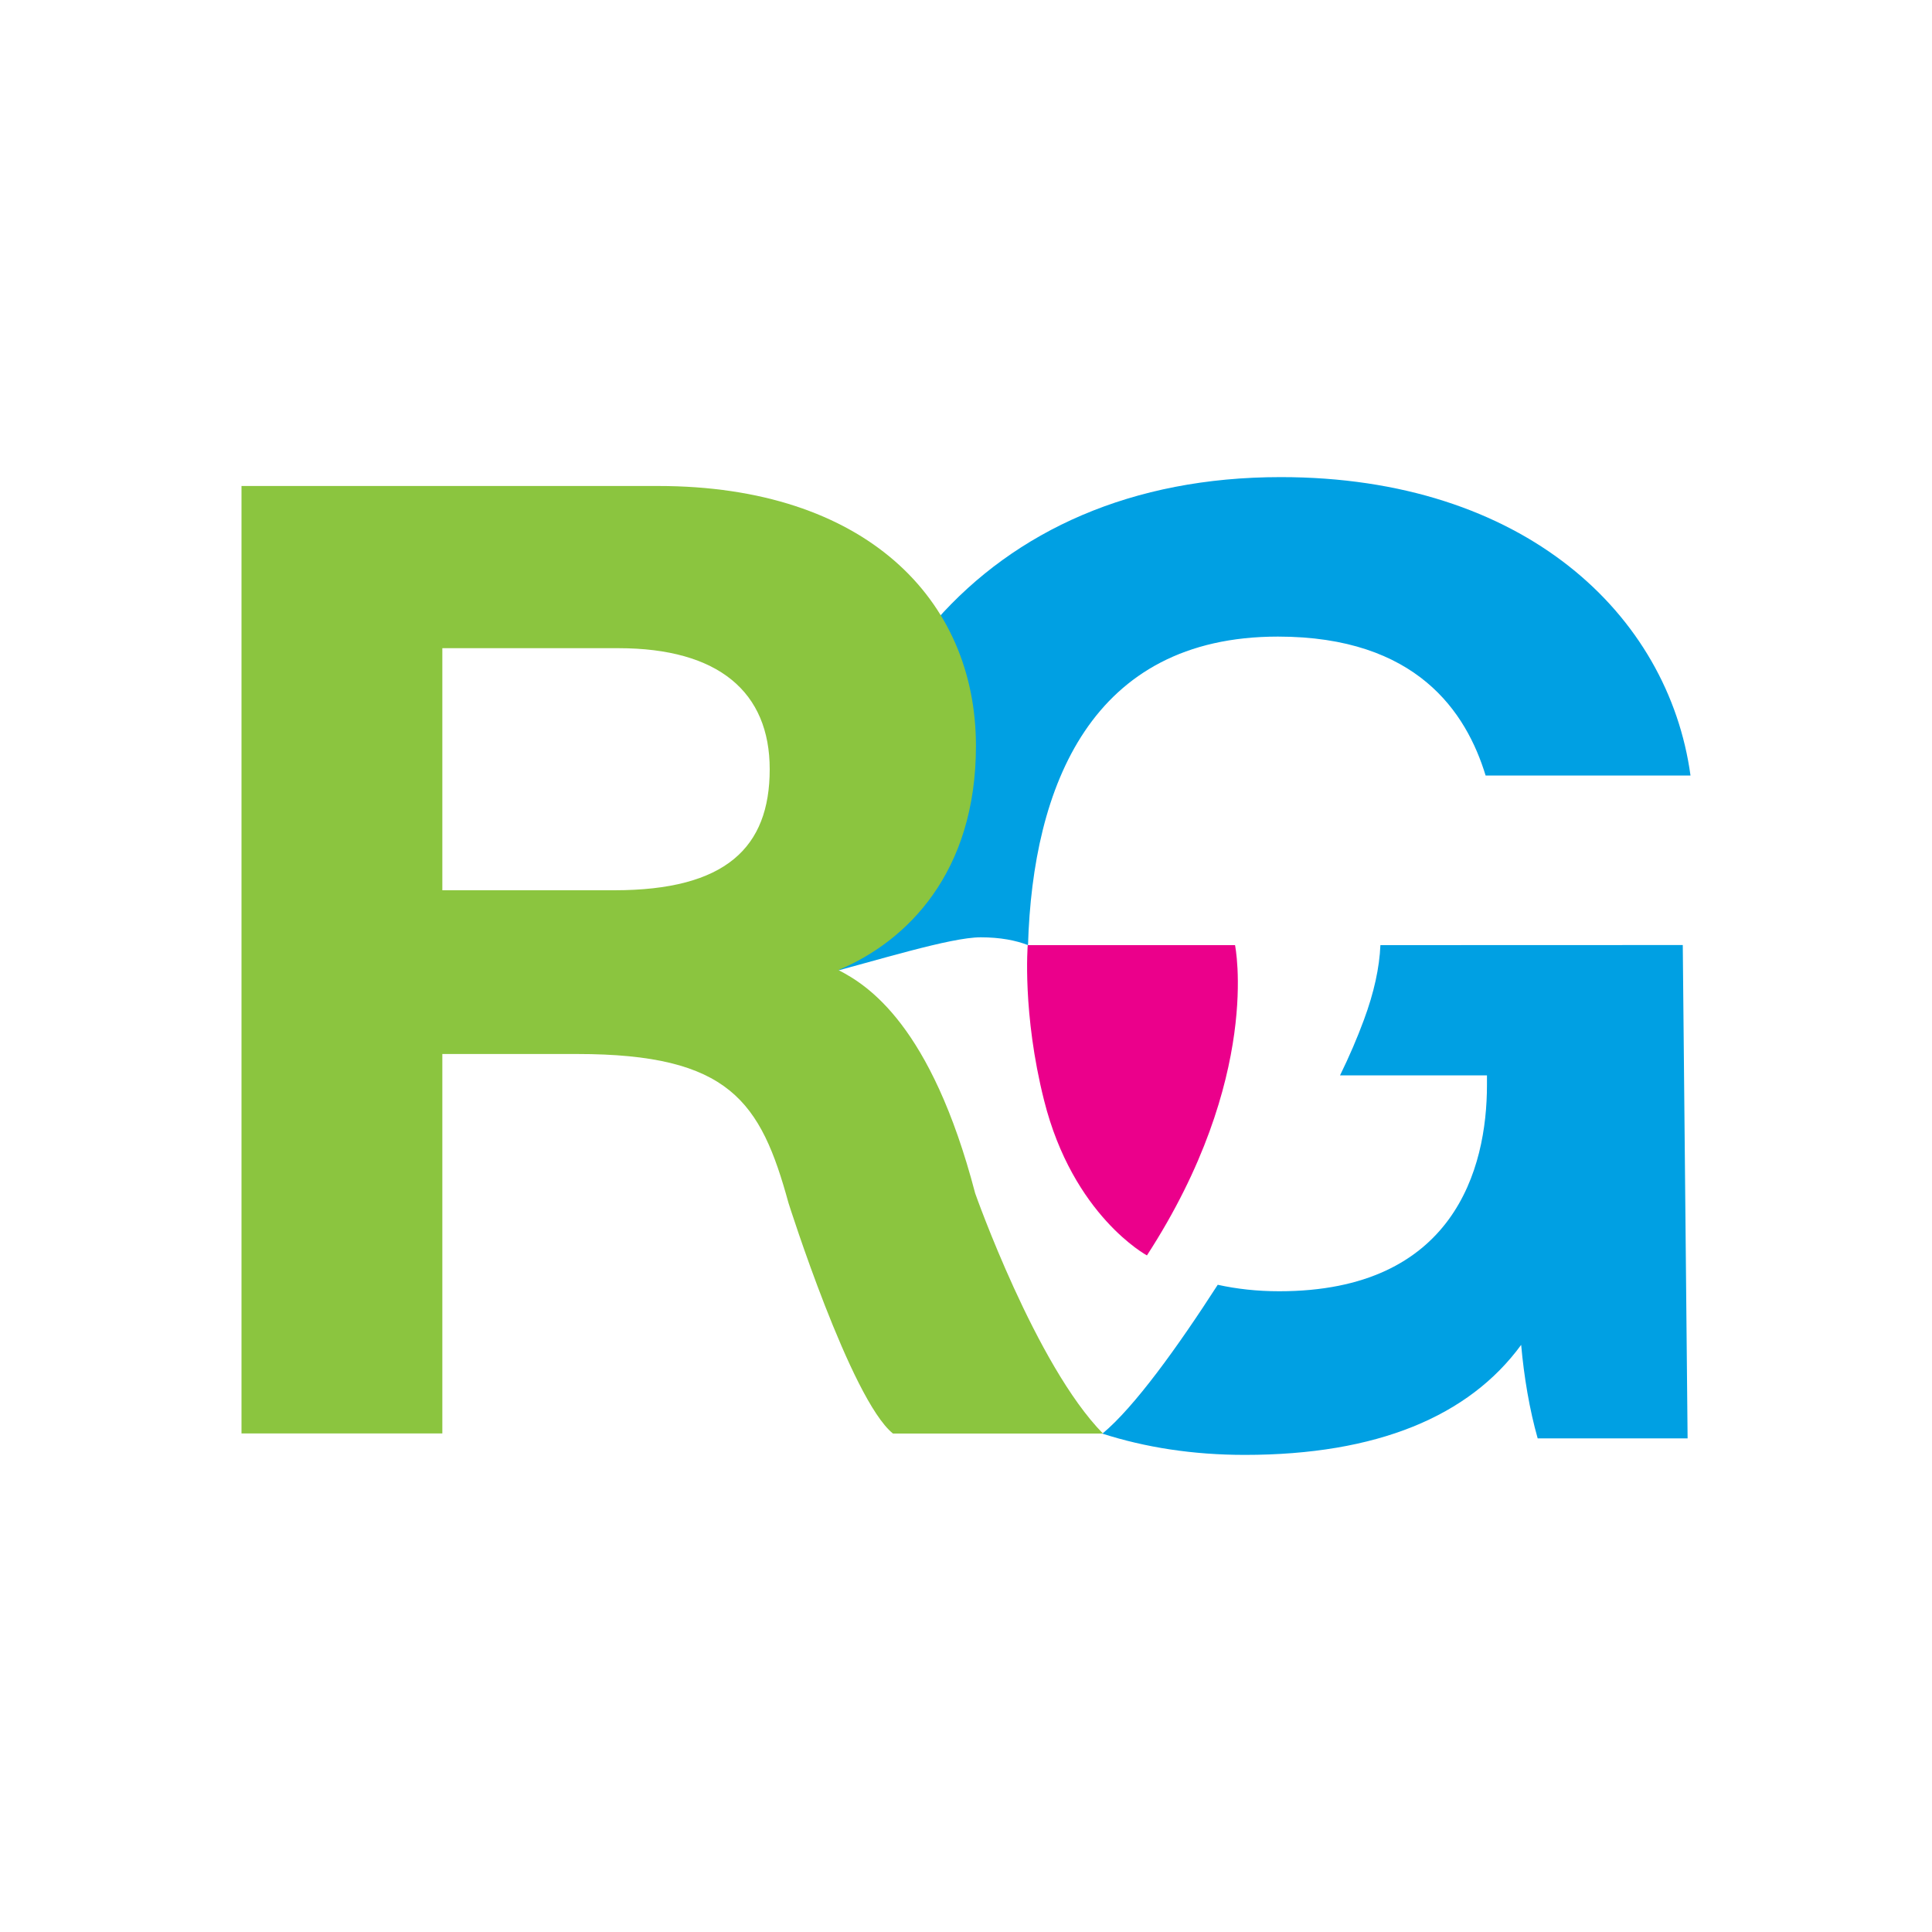 <?xml version="1.0" encoding="utf-8"?>
<!-- Generator: Adobe Illustrator 25.2.1, SVG Export Plug-In . SVG Version: 6.00 Build 0)  -->
<svg version="1.1" id="Layer_1" xmlns="http://www.w3.org/2000/svg" xmlns:xlink="http://www.w3.org/1999/xlink" x="0px" y="0px"
	 viewBox="0 0 200 200" style="enable-background:new 0 0 200 200;" xml:space="preserve">
<style type="text/css">
	.st0{fill:#00A0E3;}
	.st1{fill:#8BC53F;}
	.st2{fill:#EB008B;}
</style>
<g>
	<path class="st0" d="M101.52,97.03c2.03,0,3.64,0.32,4.88,0.8h0.02c0.49-16.43,6.53-31.93,25.87-31.93
		c14.38,0,19.5,7.83,21.5,14.38H175c-2.28-16.66-17.23-30.89-42.42-30.89c-30.89,0-48.12,22.21-48.12,51.68c0,0.01,0,0.01,0,0.02
		l0.01-0.02C90.89,99.41,98.38,97.03,101.52,97.03"/>
	<path class="st0" d="M142.9,97.84c-0.1,2.33-0.66,4.91-1.71,7.74c-0.69,1.87-1.51,3.78-2.47,5.74h15.21v1
		c0,8.68-3.42,21.35-21.5,21.35c-2.3,0-4.41-0.24-6.37-0.67c-4.12,6.39-8.61,12.65-11.94,15.41c4.45,1.43,9.38,2.2,14.74,2.2
		c13.67,0,23.2-3.99,28.61-11.39c0.29,3.28,0.86,6.69,1.71,9.68h15.52l-0.5-51.07L142.9,97.84z"/>
	<path class="st0" d="M106.42,97.84C106.42,97.84,106.42,97.83,106.42,97.84l-0.02-0.01C106.4,97.83,106.41,97.84,106.42,97.84"/>
	<path class="st1" d="M45.79,92.16h17.8c11.53,0,16.09-4.41,16.09-12.53c0-7.97-5.27-12.53-15.66-12.53H45.79V92.16z M45.79,109.1
		v39.29H25V50.31h43.14c21.35,0,32.89,11.67,32.89,26.91c0,13.1-7.12,20.22-14.24,23.2c3,1.54,9.59,5.65,14.16,23.11
		c0,0,6.27,17.8,13.23,24.87H92.44c-4.37-3.52-10.81-23.85-10.81-23.85c-2.88-10.51-6.09-15.44-21.89-15.44H45.79z"/>
	<path class="st2" d="M118.73,129.96c0,0-7.66-4.11-10.65-16.06c-2.27-9.01-1.69-16.06-1.69-16.06h21.46
		C127.85,97.84,130.68,111.53,118.73,129.96"/>
</g>
</svg>
